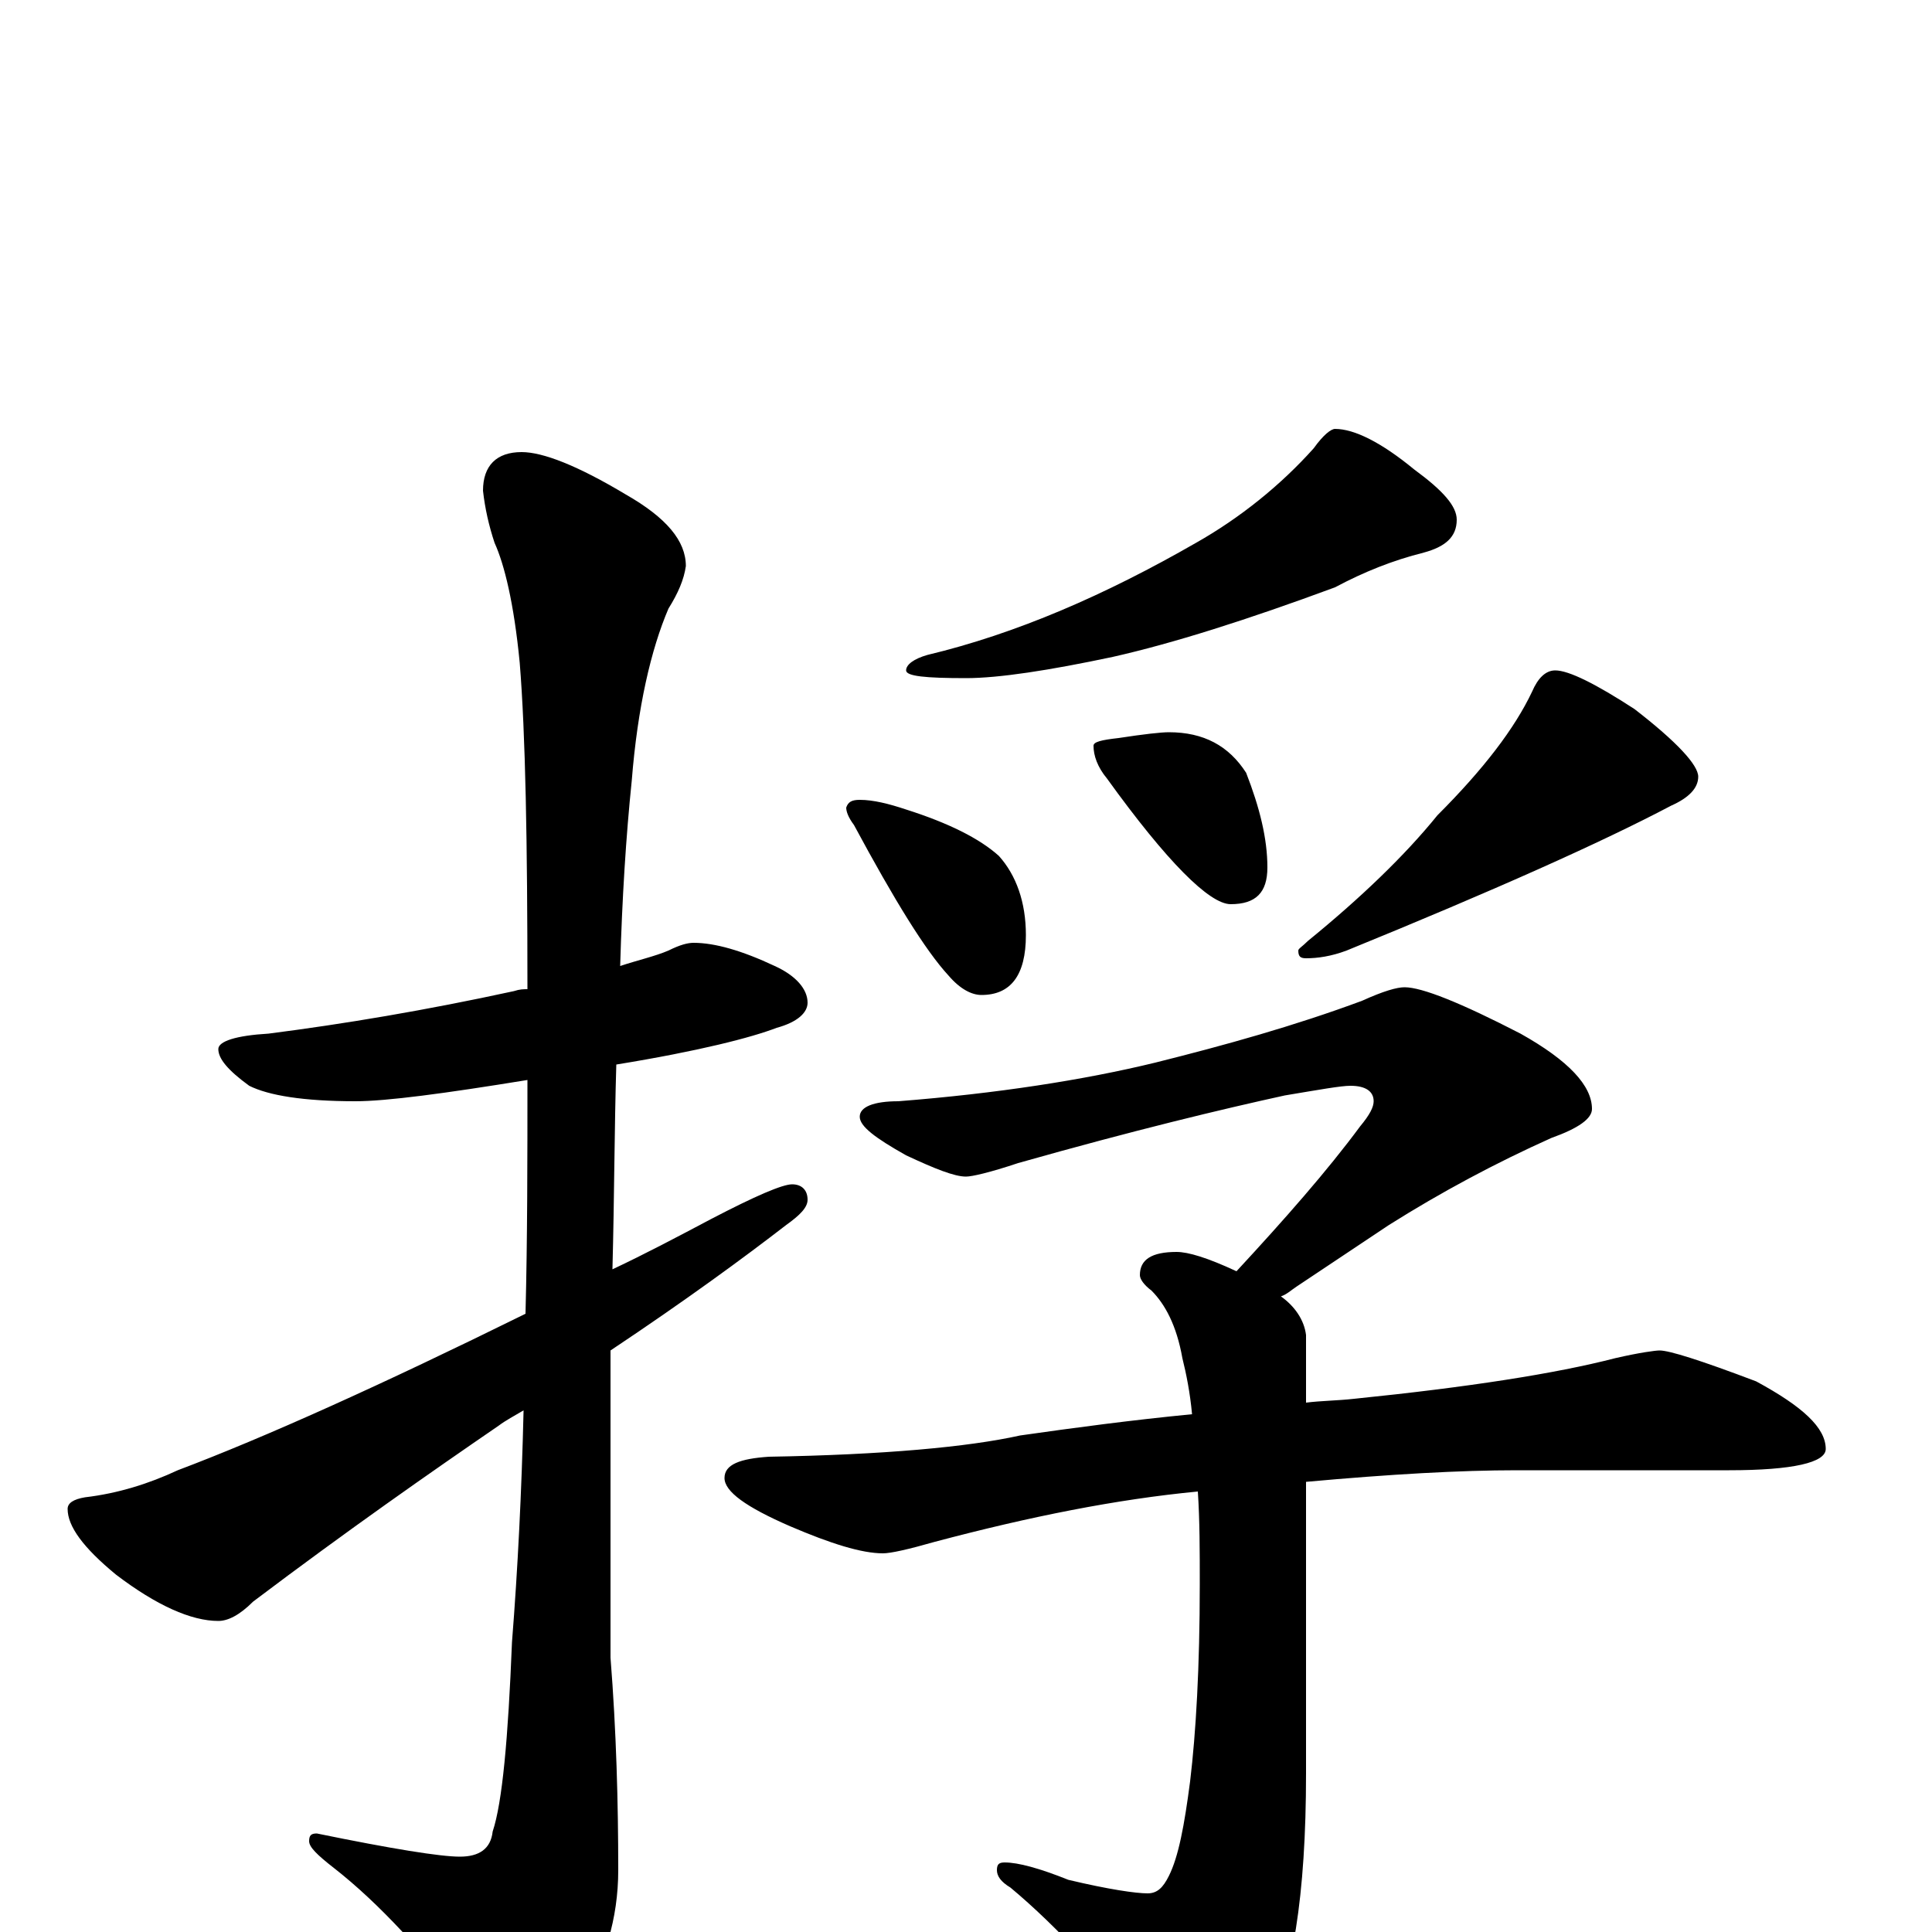 <?xml version="1.0" encoding="utf-8" ?>
<!DOCTYPE svg PUBLIC "-//W3C//DTD SVG 1.1//EN" "http://www.w3.org/Graphics/SVG/1.1/DTD/svg11.dtd">
<svg version="1.1" id="Layer_1" xmlns="http://www.w3.org/2000/svg" xmlns:xlink="http://www.w3.org/1999/xlink" x="0px" y="145px" width="1000px" height="1000px" viewBox="0 0 1000 1000" enable-background="new 0 0 1000 1000" xml:space="preserve">
<g id="Layer_1">
<path id="glyph" transform="matrix(1 0 0 -1 0 1000)" d="M359,512C370,512 384,508 401,500C412,495 418,488 418,481C418,476 413,471 402,468C389,463 362,456 319,449C318,416 318,381 317,343C334,351 351,360 368,369C391,381 405,387 410,387C415,387 418,384 418,379C418,375 414,371 407,366C385,349 355,327 316,301C316,288 316,274 316,260l0,-118C319,104 320,67 320,32C320,7 313,-16 300,-37C289,-56 280,-66 273,-66C266,-66 257,-59 247,-46C220,-11 196,15 173,33C164,40 160,44 160,47C160,50 161,51 164,51C203,43 228,39 238,39C248,39 254,43 255,52C260,67 263,100 265,150C268,188 270,228 271,270C266,267 262,265 258,262C223,238 180,208 131,171C124,164 118,161 113,161C99,161 81,169 60,185C43,199 35,210 35,219C35,222 38,224 44,225C61,227 77,232 92,239C137,256 197,283 272,320C273,359 273,400 273,441C230,434 200,430 184,430C157,430 139,433 129,438C118,446 113,452 113,457C113,461 122,464 139,465C178,470 220,477 266,487C269,488 271,488 273,488C273,564 272,620 269,657C266,688 261,708 256,719C253,728 251,737 250,746C250,759 257,766 270,766C281,766 299,759 324,744C345,732 355,720 355,707C354,700 351,693 346,685C337,664 330,634 327,596C324,567 322,535 321,500C330,503 339,505 346,508C352,511 356,512 359,512M691,778C701,778 715,771 732,757C747,746 754,738 754,731C754,722 748,717 737,714C721,710 706,704 691,696C645,679 607,667 576,660C543,653 517,649 500,649C479,649 469,650 469,653C469,656 473,659 480,661C526,672 572,692 619,719C642,732 663,749 680,768C685,775 689,778 691,778M445,586C452,586 460,584 469,581C491,574 507,566 517,557C526,547 531,533 531,516C531,495 523,485 508,485C503,485 497,488 491,495C479,508 463,534 442,573C439,577 438,580 438,582C439,585 441,586 445,586M605,621C623,621 636,614 645,600C652,582 656,566 656,551C656,538 650,532 637,532C626,532 604,554 573,597C568,603 566,609 566,614C566,616 570,617 579,618C592,620 601,621 605,621M805,653C812,653 826,646 846,633C868,616 879,604 879,598C879,592 874,587 865,583C829,564 773,539 697,508C689,505 682,504 676,504C673,504 672,505 672,508C672,509 674,510 677,513C704,535 727,557 744,578C768,602 784,623 793,642C796,649 800,653 805,653M727,489C736,489 756,481 787,465C812,451 824,438 824,426C824,421 817,416 803,411C774,398 746,383 719,366l-48,-32C668,332 666,330 663,329C670,324 675,317 676,309l0,-35C684,275 692,275 701,276C760,282 805,289 836,297C849,300 857,301 859,301C864,301 880,296 909,285C933,272 945,261 945,250C945,243 928,239 895,239l-110,0C756,239 720,237 676,233l0,-151C676,19 669,-25 655,-50C642,-69 631,-78 621,-78C616,-78 610,-73 603,-64C574,-26 547,3 523,23C518,26 516,29 516,32C516,35 517,36 520,36C527,36 538,33 553,27C574,22 588,20 594,20C599,20 602,23 605,29C610,39 613,55 616,78C619,103 621,137 621,180C621,197 621,213 620,228C578,224 533,215 484,202C470,198 461,196 457,196C446,196 430,201 409,210C386,220 375,228 375,235C375,242 383,245 398,246C457,247 501,251 528,257C556,261 586,265 617,268C616,279 614,289 612,297C609,314 603,325 596,332C592,335 590,338 590,340C590,348 596,352 609,352C615,352 625,349 640,342C665,369 687,394 704,417C709,423 711,427 711,430C711,435 707,438 699,438C694,438 683,436 665,433C633,426 587,415 527,398C512,393 503,391 500,391C494,391 484,395 469,402C453,411 445,417 445,422C445,427 452,430 465,430C516,434 561,441 598,450C634,459 670,469 705,482C716,487 723,489 727,489z"/>
</g>
</svg>
